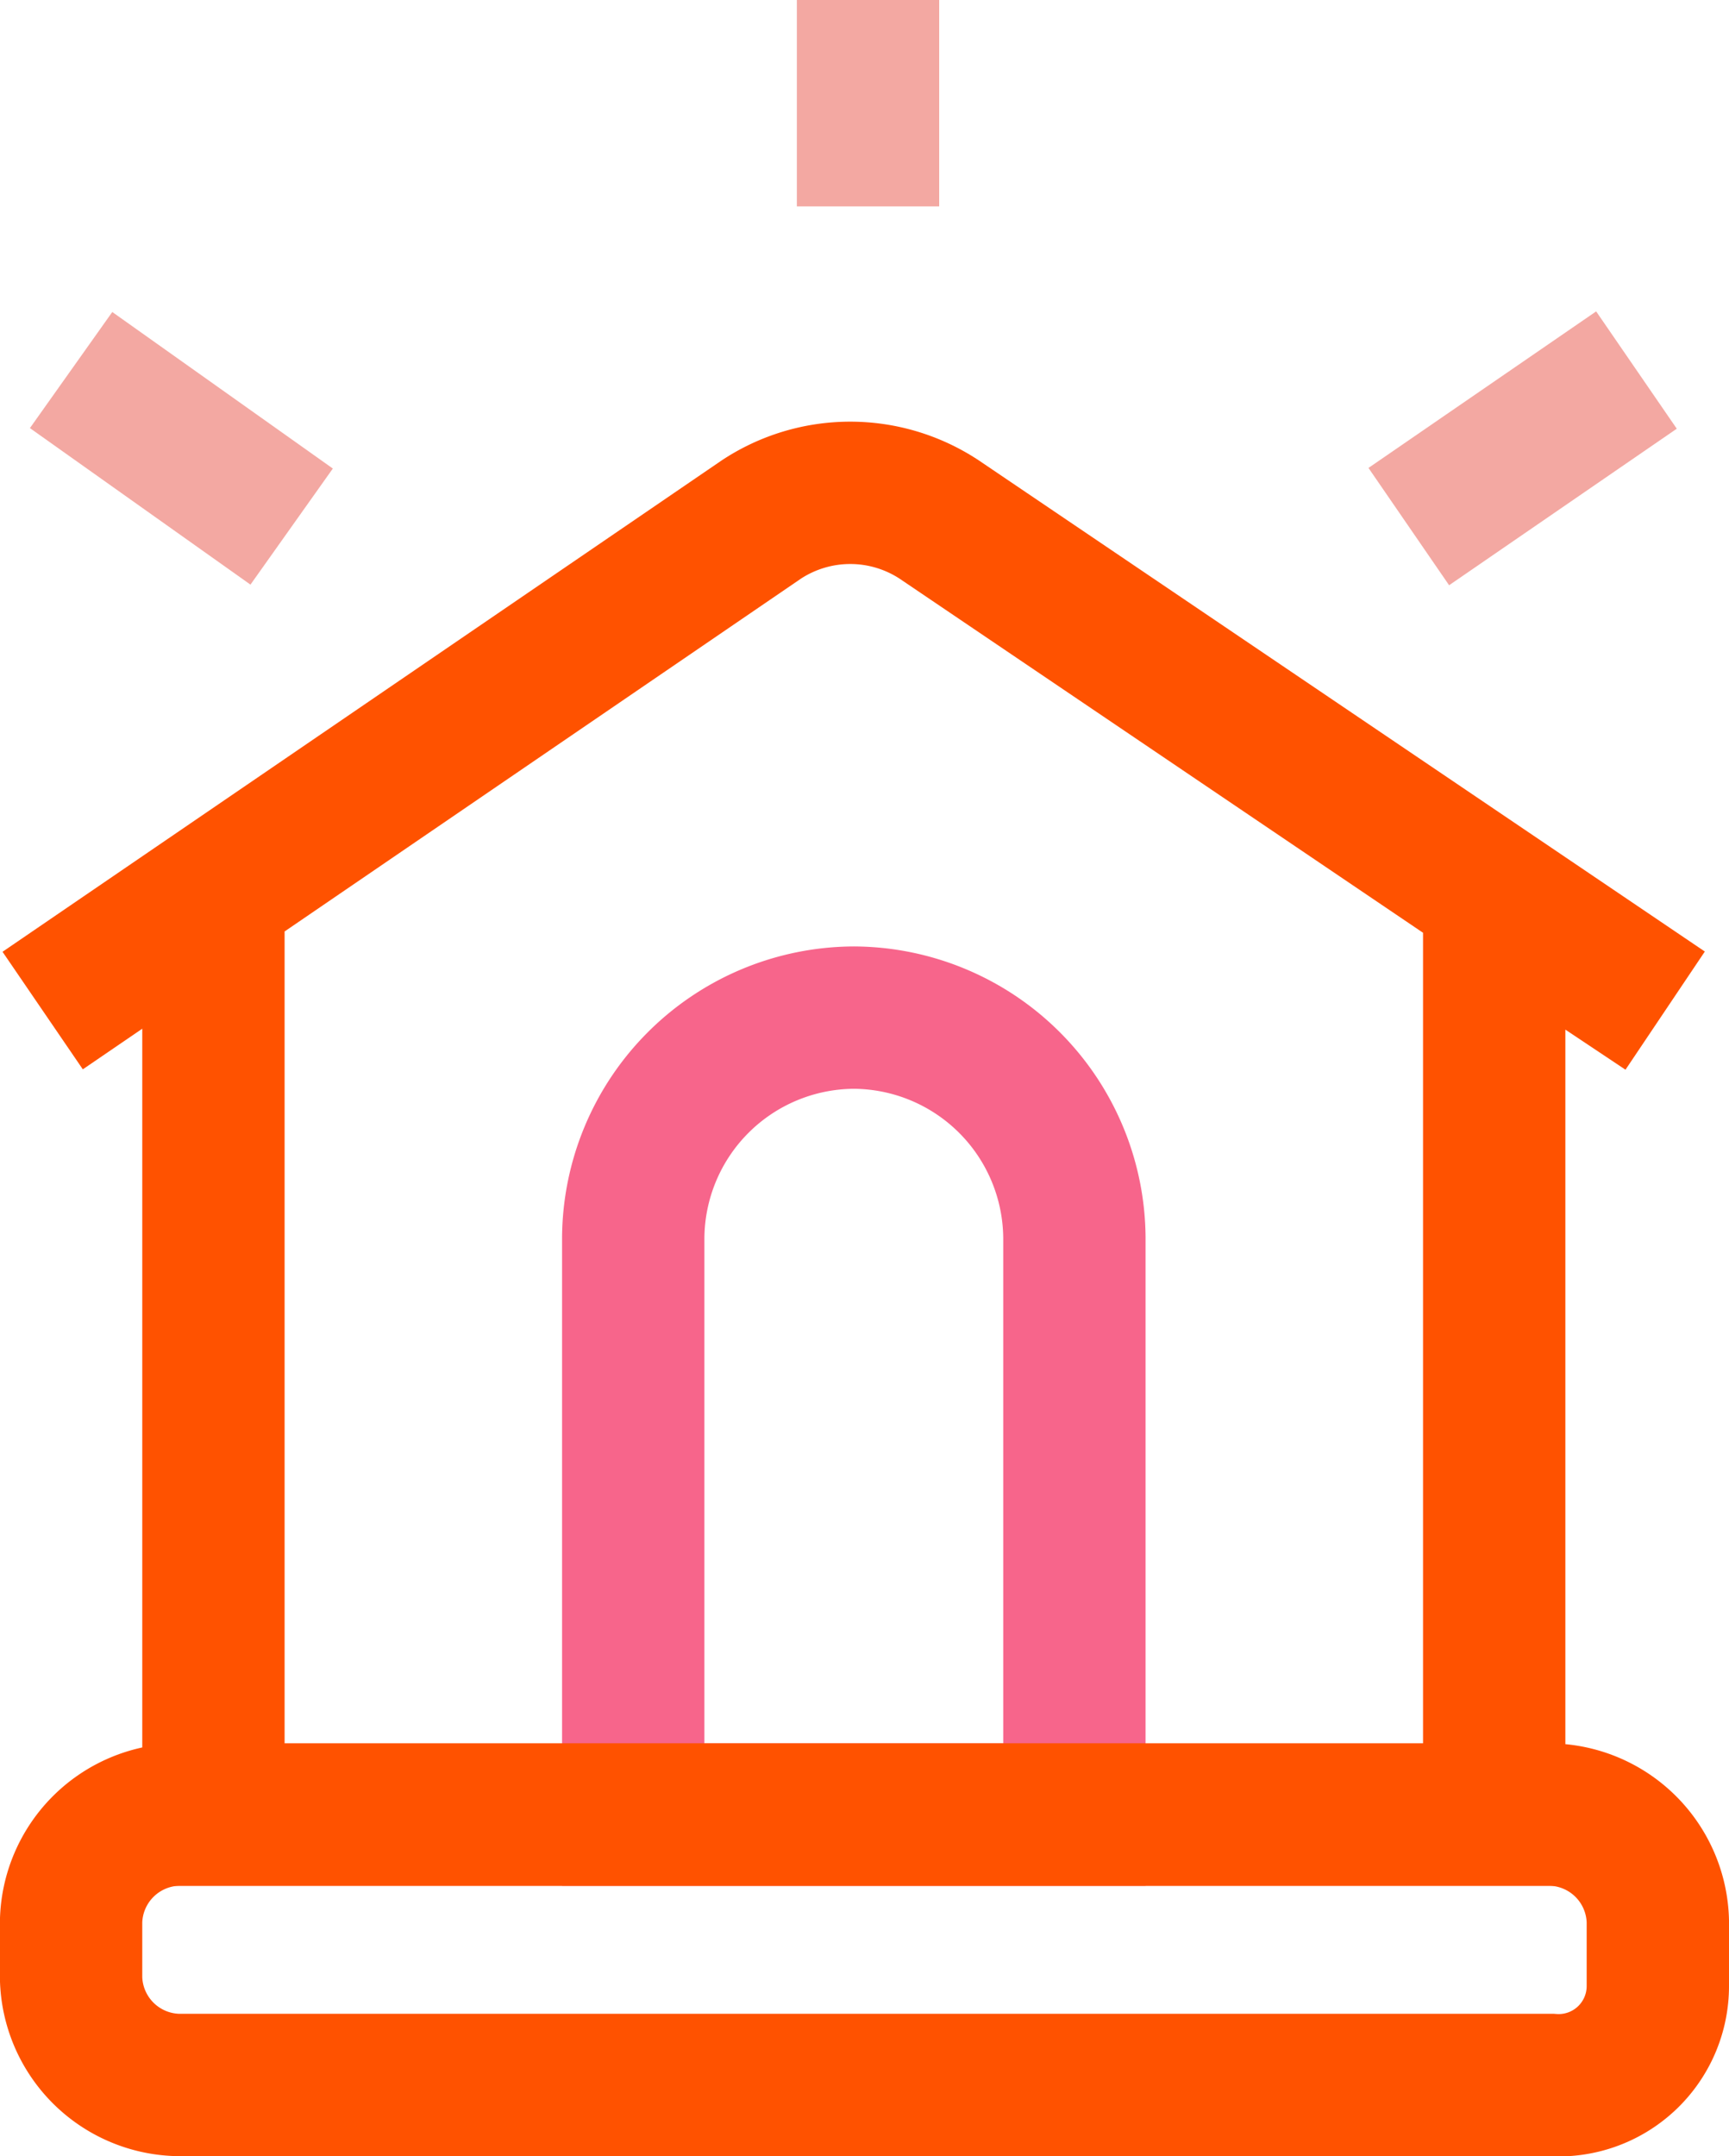 <svg xmlns="http://www.w3.org/2000/svg" width="25" height="31.173" viewBox="0 0 25 31.173"><g transform="translate(0.617)"><path d="M6.379,11.523H0V3.189A3.205,3.205,0,0,1,3.189,0,3.205,3.205,0,0,1,6.379,3.189Z" transform="translate(8.539 14.712)" fill="none" stroke="#f7658b" stroke-width="2.058"/><path d="M2.469,5.838V19.11H20.988V5.838l2.469,1.646L12.963.386a2.336,2.336,0,0,0-2.572,0L0,7.485" transform="translate(0 7.125)" fill="none" stroke="#ff5200" stroke-width="2.058"/><path d="M21.4,3.909H1.543A1.582,1.582,0,0,1,0,2.366V1.543A1.582,1.582,0,0,1,1.543,0H21.4a1.582,1.582,0,0,1,1.543,1.543v.926A1.434,1.434,0,0,1,21.4,3.909Z" transform="translate(0.411 26.234)" fill="none" stroke="#ff5200" stroke-width="2.058"/><path d="M0,0,3.189,2.263" transform="translate(0.411 5.35)" fill="none" stroke="#f3a8a2" stroke-width="2.058"/><path d="M3.292,0,0,2.263" transform="translate(19.753 5.35)" fill="none" stroke="#f3a8a2" stroke-width="2.058"/><path d="M0,0V2.984" transform="translate(11.934)" fill="none" stroke="#f3a8a2" stroke-width="2.058"/></g></svg>